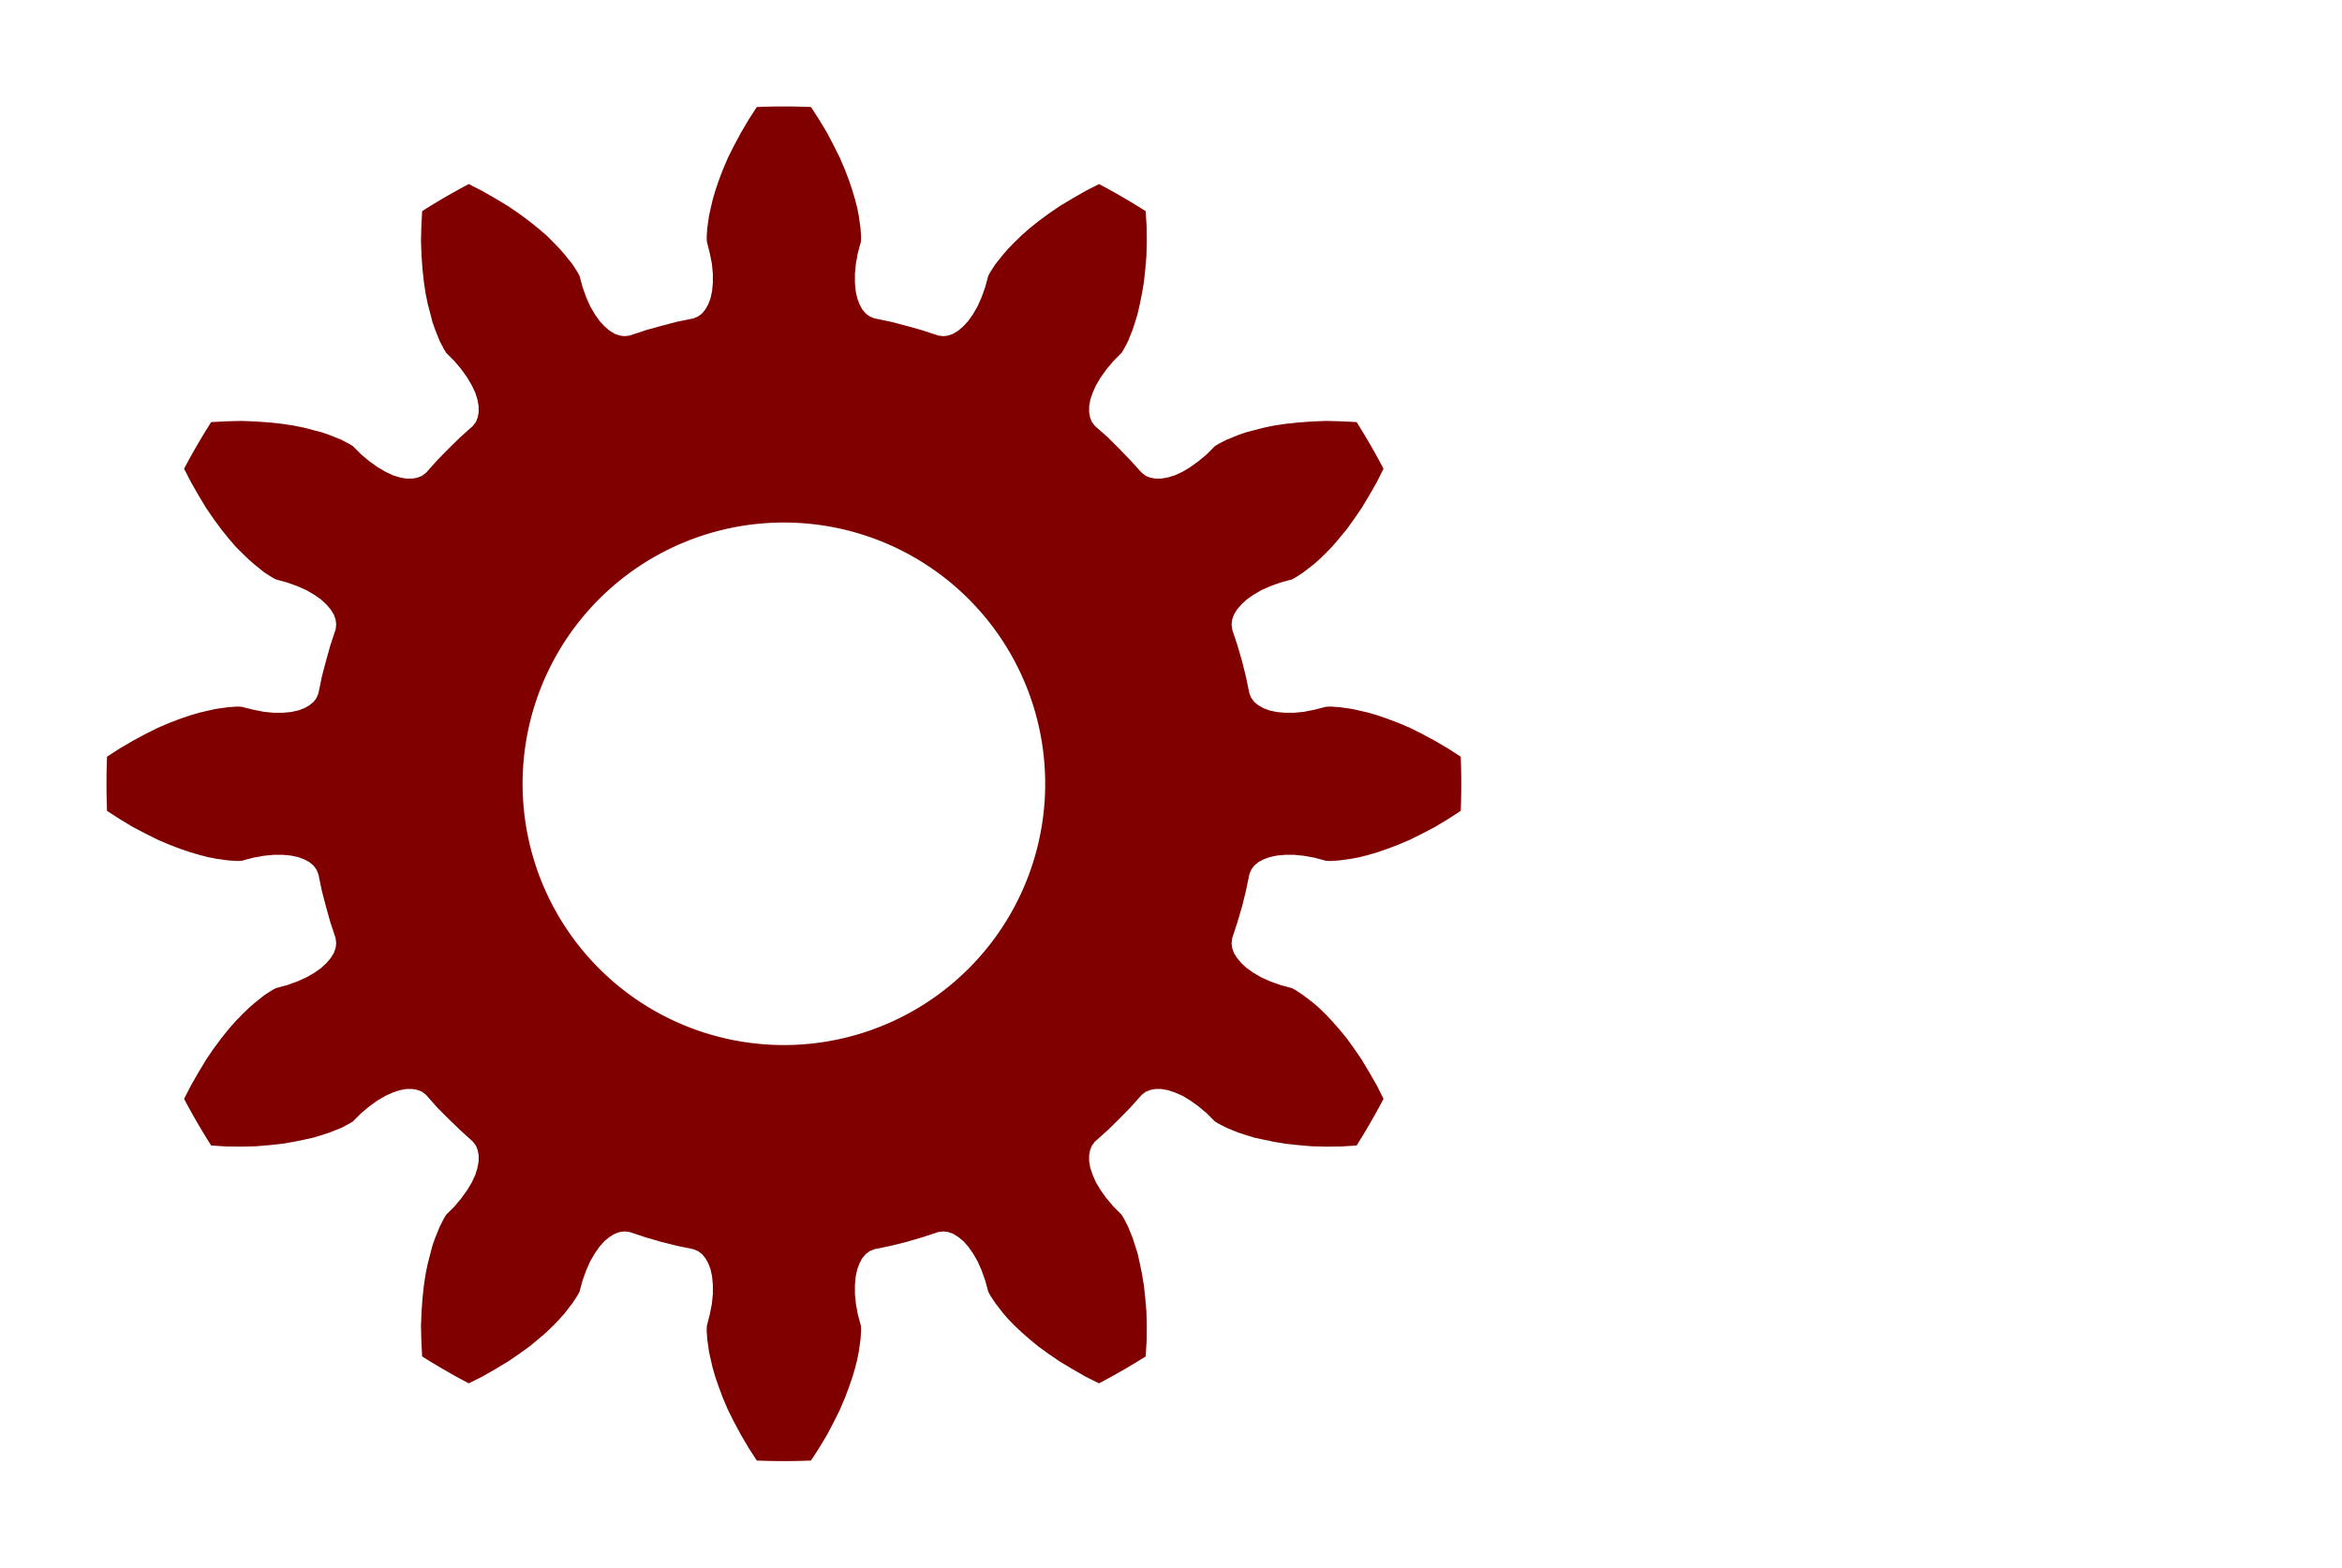 <?xml version="1.0" encoding="UTF-8" standalone="no"?>
<svg
   viewBox="-4.05 -4.05 12.1 8.1"
   height="8.1mm"
   width="12.1mm"
   version="1.1"
   id="SvgjsSvg1161"
   sodipodi:docname="involute_gear_12_to_8.svg"
   inkscape:version="1.2.1 (9c6d41e410, 2022-07-14)"
   xmlns:inkscape="http://www.inkscape.org/namespaces/inkscape"
   xmlns:sodipodi="http://sodipodi.sourceforge.net/DTD/sodipodi-0.dtd"
   xmlns="http://www.w3.org/2000/svg"
   xmlns:svg="http://www.w3.org/2000/svg">
  <sodipodi:namedview
     id="namedview18"
     pagecolor="#ffffff"
     bordercolor="#000000"
     borderopacity="0.25"
     inkscape:showpageshadow="2"
     inkscape:pageopacity="0.0"
     inkscape:pagecheckerboard="0"
     inkscape:deskcolor="#d1d1d1"
     inkscape:document-units="mm"
     showgrid="false"
     inkscape:zoom="25.804432"
     inkscape:cx="8.9519505"
     inkscape:cy="13.892962"
     inkscape:window-width="1920"
     inkscape:window-height="1001"
     inkscape:window-x="-9"
     inkscape:window-y="-9"
     inkscape:window-maximized="1"
     inkscape:current-layer="SvgjsSvg1161" />
  <desc
     id="desc2">Created with svg.js [http://svgjs.com]</desc>
  <defs
     id="SvgjsDefs1162" />
  <defs
     id="defs5" />
  <path
     id="SvgjsPath1172"
     style="fill:#800000;stroke:none;stroke-width:0.1"
     d="M -0 -3.5 A 3.5 3.5 0 0 0 -0.14 -3.497 L -0.182 -3.432 L -0.222 -3.364 L -0.258 -3.297 L -0.289 -3.235 L -0.315 -3.174 L -0.336 -3.119 L -0.354 -3.066 L -0.368 -3.018 L -0.378 -2.975 L -0.387 -2.934 L -0.396 -2.87 L -0.399 -2.824 L -0.398 -2.802 L -0.383 -2.742 L -0.372 -2.687 L -0.367 -2.636 L -0.367 -2.589 L -0.371 -2.546 L -0.379 -2.509 L -0.391 -2.477 L -0.406 -2.451 L -0.423 -2.43 L -0.443 -2.415 L -0.467 -2.405 L -0.554 -2.387 L -0.634 -2.366 L -0.713 -2.344 L -0.798 -2.316 L -0.824 -2.313 L -0.848 -2.316 L -0.874 -2.325 L -0.9 -2.341 L -0.926 -2.363 L -0.952 -2.391 L -0.976 -2.425 L -1 -2.466 L -1.021 -2.513 L -1.04 -2.566 L -1.056 -2.625 L -1.067 -2.645 L -1.092 -2.684 L -1.132 -2.734 L -1.159 -2.765 L -1.19 -2.797 L -1.226 -2.833 L -1.268 -2.869 L -1.314 -2.906 L -1.368 -2.946 L -1.425 -2.985 L -1.49 -3.024 L -1.558 -3.063 L -1.628 -3.099 A 3.5 3.5 0 0 0 -1.869 -2.959 L -1.873 -2.881 L -1.875 -2.802 L -1.872 -2.727 L -1.867 -2.657 L -1.86 -2.592 L -1.851 -2.533 L -1.84 -2.479 L -1.827 -2.43 L -1.816 -2.387 L -1.802 -2.347 L -1.778 -2.287 L -1.757 -2.247 L -1.745 -2.227 L -1.702 -2.184 L -1.666 -2.141 L -1.636 -2.099 L -1.612 -2.058 L -1.594 -2.02 L -1.583 -1.984 L -1.577 -1.95 L -1.577 -1.919 L -1.582 -1.893 L -1.591 -1.87 L -1.607 -1.849 L -1.673 -1.79 L -1.732 -1.732 L -1.79 -1.673 L -1.849 -1.607 L -1.87 -1.591 L -1.893 -1.582 L -1.919 -1.577 L -1.95 -1.577 L -1.984 -1.583 L -2.02 -1.594 L -2.058 -1.612 L -2.099 -1.636 L -2.141 -1.666 L -2.184 -1.702 L -2.227 -1.745 L -2.247 -1.757 L -2.287 -1.778 L -2.347 -1.802 L -2.387 -1.816 L -2.43 -1.827 L -2.479 -1.84 L -2.533 -1.851 L -2.592 -1.86 L -2.657 -1.867 L -2.727 -1.872 L -2.802 -1.875 L -2.881 -1.873 L -2.959 -1.869 A 3.5 3.5 0 0 0 -3.099 -1.628 L -3.063 -1.558 L -3.024 -1.49 L -2.985 -1.425 L -2.946 -1.368 L -2.906 -1.314 L -2.869 -1.268 L -2.833 -1.226 L -2.797 -1.19 L -2.765 -1.159 L -2.734 -1.132 L -2.684 -1.092 L -2.645 -1.067 L -2.625 -1.056 L -2.566 -1.04 L -2.513 -1.021 L -2.466 -1 L -2.425 -0.976 L -2.391 -0.952 L -2.363 -0.926 L -2.341 -0.9 L -2.325 -0.874 L -2.316 -0.848 L -2.313 -0.824 L -2.316 -0.798 L -2.344 -0.713 L -2.366 -0.634 L -2.387 -0.554 L -2.405 -0.467 L -2.415 -0.443 L -2.43 -0.423 L -2.451 -0.406 L -2.477 -0.391 L -2.509 -0.379 L -2.546 -0.371 L -2.589 -0.367 L -2.636 -0.367 L -2.687 -0.372 L -2.742 -0.383 L -2.802 -0.398 L -2.824 -0.399 L -2.87 -0.396 L -2.934 -0.387 L -2.975 -0.378 L -3.018 -0.368 L -3.066 -0.354 L -3.119 -0.336 L -3.174 -0.315 L -3.235 -0.289 L -3.297 -0.258 L -3.364 -0.222 L -3.432 -0.182 L -3.497 -0.14 A 3.5 3.5 0 0 0 -3.497 0.14 L -3.432 0.182 L -3.364 0.223 L -3.297 0.258 L -3.235 0.289 L -3.174 0.315 L -3.119 0.336 L -3.066 0.354 L -3.018 0.368 L -2.975 0.379 L -2.934 0.387 L -2.87 0.396 L -2.824 0.399 L -2.802 0.398 L -2.742 0.382 L -2.687 0.372 L -2.636 0.367 L -2.589 0.367 L -2.546 0.371 L -2.509 0.379 L -2.477 0.391 L -2.451 0.405 L -2.43 0.423 L -2.415 0.443 L -2.405 0.467 L -2.387 0.554 L -2.366 0.634 L -2.344 0.713 L -2.316 0.798 L -2.313 0.824 L -2.316 0.848 L -2.325 0.874 L -2.341 0.9 L -2.363 0.926 L -2.391 0.952 L -2.425 0.976 L -2.466 1 L -2.513 1.021 L -2.566 1.04 L -2.625 1.056 L -2.645 1.067 L -2.684 1.092 L -2.734 1.132 L -2.765 1.159 L -2.797 1.19 L -2.833 1.227 L -2.869 1.268 L -2.906 1.314 L -2.946 1.368 L -2.985 1.425 L -3.024 1.49 L -3.063 1.558 L -3.099 1.628 A 3.5 3.5 0 0 0 -2.959 1.869 L -2.881 1.874 L -2.802 1.875 L -2.727 1.873 L -2.657 1.867 L -2.592 1.86 L -2.533 1.85 L -2.479 1.839 L -2.43 1.828 L -2.387 1.815 L -2.347 1.802 L -2.287 1.778 L -2.247 1.757 L -2.227 1.745 L -2.184 1.702 L -2.141 1.666 L -2.099 1.636 L -2.058 1.612 L -2.02 1.595 L -1.984 1.583 L -1.95 1.577 L -1.919 1.577 L -1.893 1.582 L -1.87 1.591 L -1.849 1.607 L -1.79 1.674 L -1.732 1.732 L -1.673 1.789 L -1.607 1.849 L -1.591 1.87 L -1.582 1.893 L -1.577 1.92 L -1.577 1.95 L -1.583 1.984 L -1.594 2.02 L -1.612 2.059 L -1.636 2.099 L -1.666 2.141 L -1.702 2.184 L -1.745 2.227 L -1.757 2.247 L -1.778 2.288 L -1.802 2.347 L -1.816 2.387 L -1.827 2.429 L -1.84 2.479 L -1.851 2.532 L -1.86 2.592 L -1.867 2.657 L -1.872 2.727 L -1.875 2.802 L -1.873 2.881 L -1.869 2.959 A 3.5 3.5 0 0 0 -1.628 3.098 L -1.558 3.063 L -1.49 3.024 L -1.425 2.985 L -1.368 2.946 L -1.314 2.907 L -1.268 2.869 L -1.226 2.833 L -1.19 2.798 L -1.159 2.766 L -1.132 2.735 L -1.092 2.683 L -1.067 2.645 L -1.056 2.625 L -1.04 2.566 L -1.021 2.513 L -1 2.466 L -0.976 2.425 L -0.952 2.391 L -0.926 2.362 L -0.9 2.341 L -0.874 2.325 L -0.848 2.316 L -0.824 2.313 L -0.798 2.316 L -0.713 2.344 L -0.634 2.367 L -0.554 2.387 L -0.467 2.405 L -0.443 2.415 L -0.423 2.43 L -0.406 2.451 L -0.391 2.477 L -0.379 2.509 L -0.371 2.546 L -0.367 2.589 L -0.367 2.636 L -0.372 2.687 L -0.383 2.742 L -0.398 2.801 L -0.399 2.824 L -0.396 2.87 L -0.387 2.934 L -0.378 2.975 L -0.368 3.018 L -0.354 3.066 L -0.336 3.118 L -0.315 3.174 L -0.289 3.235 L -0.258 3.297 L -0.222 3.364 L -0.182 3.432 L -0.14 3.497 A 3.5 3.5 0 0 0 0.14 3.497 L 0.182 3.432 L 0.223 3.364 L 0.258 3.297 L 0.289 3.235 L 0.315 3.174 L 0.336 3.118 L 0.354 3.066 L 0.368 3.018 L 0.379 2.975 L 0.387 2.934 L 0.396 2.87 L 0.399 2.824 L 0.398 2.801 L 0.382 2.742 L 0.372 2.687 L 0.367 2.636 L 0.367 2.589 L 0.371 2.546 L 0.379 2.509 L 0.391 2.477 L 0.405 2.451 L 0.423 2.43 L 0.443 2.415 L 0.467 2.405 L 0.554 2.387 L 0.634 2.367 L 0.713 2.344 L 0.798 2.316 L 0.824 2.313 L 0.848 2.316 L 0.874 2.325 L 0.9 2.341 L 0.926 2.362 L 0.952 2.391 L 0.976 2.425 L 1 2.466 L 1.021 2.513 L 1.04 2.566 L 1.056 2.625 L 1.067 2.645 L 1.092 2.683 L 1.132 2.735 L 1.159 2.766 L 1.19 2.798 L 1.227 2.833 L 1.268 2.869 L 1.314 2.907 L 1.368 2.946 L 1.425 2.985 L 1.49 3.024 L 1.558 3.063 L 1.628 3.098 A 3.5 3.5 0 0 0 1.869 2.959 L 1.874 2.881 L 1.875 2.802 L 1.873 2.727 L 1.867 2.657 L 1.86 2.592 L 1.85 2.532 L 1.839 2.479 L 1.828 2.429 L 1.815 2.387 L 1.802 2.347 L 1.778 2.288 L 1.757 2.247 L 1.745 2.227 L 1.702 2.184 L 1.666 2.141 L 1.636 2.099 L 1.612 2.059 L 1.595 2.02 L 1.583 1.984 L 1.577 1.95 L 1.577 1.92 L 1.582 1.893 L 1.591 1.87 L 1.607 1.849 L 1.674 1.789 L 1.732 1.732 L 1.789 1.674 L 1.849 1.607 L 1.87 1.591 L 1.893 1.582 L 1.92 1.577 L 1.95 1.577 L 1.984 1.583 L 2.02 1.595 L 2.059 1.612 L 2.099 1.636 L 2.141 1.666 L 2.184 1.702 L 2.227 1.745 L 2.247 1.757 L 2.288 1.778 L 2.347 1.802 L 2.387 1.815 L 2.429 1.828 L 2.479 1.839 L 2.532 1.85 L 2.592 1.86 L 2.657 1.867 L 2.727 1.873 L 2.802 1.875 L 2.881 1.874 L 2.959 1.869 A 3.5 3.5 0 0 0 3.098 1.628 L 3.063 1.558 L 3.024 1.49 L 2.985 1.425 L 2.946 1.368 L 2.907 1.314 L 2.869 1.268 L 2.833 1.227 L 2.798 1.19 L 2.766 1.159 L 2.735 1.132 L 2.683 1.092 L 2.645 1.067 L 2.625 1.056 L 2.566 1.04 L 2.513 1.021 L 2.466 1 L 2.425 0.976 L 2.391 0.952 L 2.363 0.926 L 2.341 0.9 L 2.325 0.874 L 2.316 0.848 L 2.313 0.824 L 2.316 0.798 L 2.344 0.713 L 2.367 0.634 L 2.387 0.554 L 2.405 0.467 L 2.415 0.443 L 2.43 0.423 L 2.451 0.405 L 2.477 0.391 L 2.509 0.379 L 2.546 0.371 L 2.589 0.367 L 2.636 0.367 L 2.687 0.372 L 2.742 0.382 L 2.801 0.398 L 2.824 0.399 L 2.87 0.396 L 2.934 0.387 L 2.975 0.379 L 3.018 0.368 L 3.066 0.354 L 3.118 0.336 L 3.174 0.315 L 3.235 0.289 L 3.297 0.258 L 3.364 0.223 L 3.432 0.182 L 3.497 0.14 A 3.5 3.5 0 0 0 3.497 -0.14 L 3.432 -0.182 L 3.364 -0.222 L 3.297 -0.258 L 3.235 -0.289 L 3.174 -0.315 L 3.118 -0.336 L 3.066 -0.354 L 3.018 -0.368 L 2.975 -0.378 L 2.934 -0.387 L 2.87 -0.396 L 2.824 -0.399 L 2.801 -0.398 L 2.742 -0.383 L 2.687 -0.372 L 2.636 -0.367 L 2.589 -0.367 L 2.546 -0.371 L 2.509 -0.379 L 2.477 -0.391 L 2.451 -0.406 L 2.43 -0.423 L 2.415 -0.443 L 2.405 -0.467 L 2.387 -0.554 L 2.367 -0.634 L 2.344 -0.713 L 2.316 -0.798 L 2.313 -0.824 L 2.316 -0.848 L 2.325 -0.874 L 2.341 -0.9 L 2.363 -0.926 L 2.391 -0.952 L 2.425 -0.976 L 2.466 -1 L 2.513 -1.021 L 2.566 -1.04 L 2.625 -1.056 L 2.645 -1.067 L 2.683 -1.092 L 2.735 -1.132 L 2.766 -1.159 L 2.798 -1.19 L 2.833 -1.226 L 2.869 -1.268 L 2.907 -1.314 L 2.946 -1.368 L 2.985 -1.425 L 3.024 -1.49 L 3.063 -1.558 L 3.098 -1.628 A 3.5 3.5 0 0 0 2.959 -1.869 L 2.881 -1.873 L 2.802 -1.875 L 2.727 -1.872 L 2.657 -1.867 L 2.592 -1.86 L 2.532 -1.851 L 2.479 -1.84 L 2.429 -1.827 L 2.387 -1.816 L 2.347 -1.802 L 2.288 -1.778 L 2.247 -1.757 L 2.227 -1.745 L 2.184 -1.702 L 2.141 -1.666 L 2.099 -1.636 L 2.059 -1.612 L 2.02 -1.594 L 1.984 -1.583 L 1.95 -1.577 L 1.92 -1.577 L 1.893 -1.582 L 1.87 -1.591 L 1.849 -1.607 L 1.789 -1.673 L 1.732 -1.732 L 1.674 -1.79 L 1.607 -1.849 L 1.591 -1.87 L 1.582 -1.893 L 1.577 -1.919 L 1.577 -1.95 L 1.583 -1.984 L 1.595 -2.02 L 1.612 -2.058 L 1.636 -2.099 L 1.666 -2.141 L 1.702 -2.184 L 1.745 -2.227 L 1.757 -2.247 L 1.778 -2.287 L 1.802 -2.347 L 1.815 -2.387 L 1.828 -2.43 L 1.839 -2.479 L 1.85 -2.533 L 1.86 -2.592 L 1.867 -2.657 L 1.873 -2.727 L 1.875 -2.802 L 1.874 -2.881 L 1.869 -2.959 A 3.5 3.5 0 0 0 1.628 -3.099 L 1.558 -3.063 L 1.49 -3.024 L 1.425 -2.985 L 1.368 -2.946 L 1.314 -2.906 L 1.268 -2.869 L 1.227 -2.833 L 1.19 -2.797 L 1.159 -2.765 L 1.132 -2.734 L 1.092 -2.684 L 1.067 -2.645 L 1.056 -2.625 L 1.04 -2.566 L 1.021 -2.513 L 1 -2.466 L 0.976 -2.425 L 0.952 -2.391 L 0.926 -2.363 L 0.9 -2.341 L 0.874 -2.325 L 0.848 -2.316 L 0.824 -2.313 L 0.798 -2.316 L 0.713 -2.344 L 0.634 -2.366 L 0.554 -2.387 L 0.467 -2.405 L 0.443 -2.415 L 0.423 -2.43 L 0.405 -2.451 L 0.391 -2.477 L 0.379 -2.509 L 0.371 -2.546 L 0.367 -2.589 L 0.367 -2.636 L 0.372 -2.687 L 0.382 -2.742 L 0.398 -2.802 L 0.399 -2.824 L 0.396 -2.87 L 0.387 -2.934 L 0.379 -2.975 L 0.368 -3.018 L 0.354 -3.066 L 0.336 -3.119 L 0.315 -3.174 L 0.289 -3.235 L 0.258 -3.297 L 0.223 -3.364 L 0.182 -3.432 L 0.14 -3.497 A 3.5 3.5 0 0 0 -0 -3.5 z M -0 -1.35 A 1.35 1.35 0 0 1 1.35 -0 A 1.35 1.35 0 0 1 -0 1.35 A 1.35 1.35 0 0 1 -1.35 -0 A 1.35 1.35 0 0 1 -0 -1.35 z " />
</svg>

